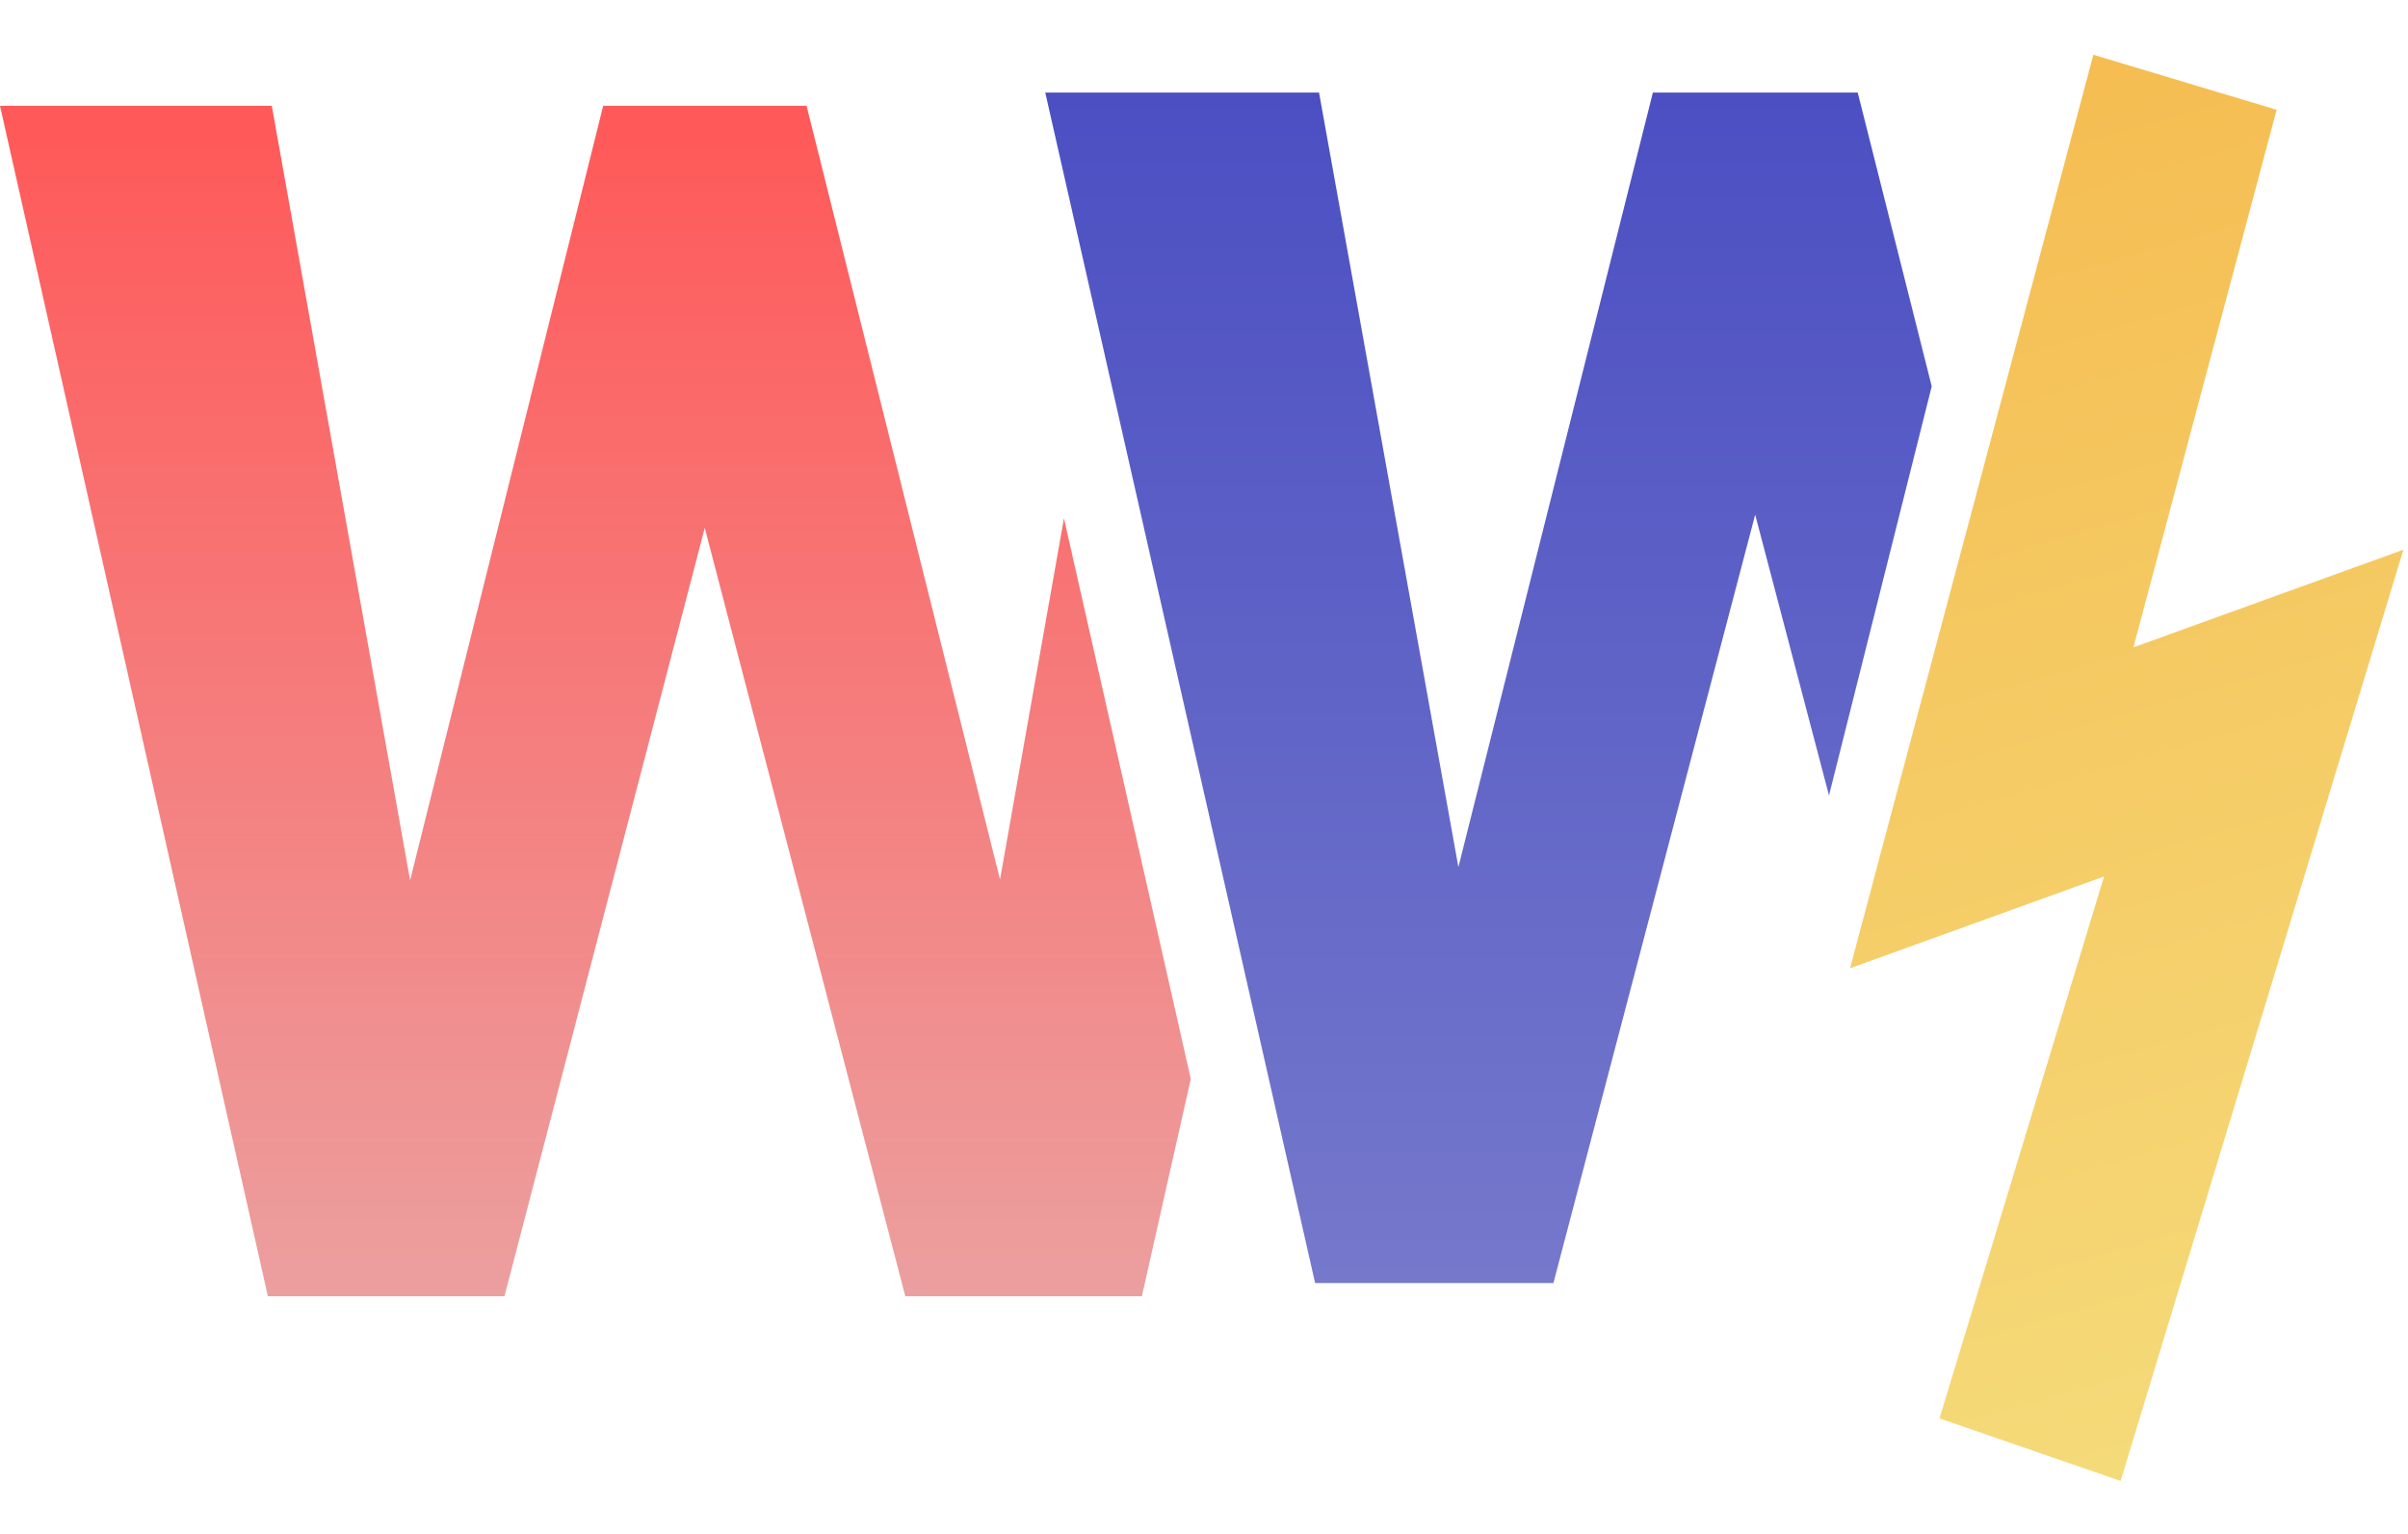 <svg width="182.001" height="116" viewBox="0 0 182.001 116" fill="none" xmlns="http://www.w3.org/2000/svg" xmlns:xlink="http://www.w3.org/1999/xlink">
	<desc>
			Created with Pixso.
	</desc>
	<defs>
		<linearGradient x1="145.245" y1="8.834" x2="173.562" y2="107.166" id="paint_linear_172_77_0" gradientUnits="userSpaceOnUse">
			<stop stop-color="#F5BD52"/>
			<stop offset="1" stop-color="#F5DA79"/>
		</linearGradient>
		<linearGradient x1="112.503" y1="6.997" x2="112.503" y2="96.997" id="paint_linear_172_78_0" gradientUnits="userSpaceOnUse">
			<stop stop-color="#4B4FC2"/>
			<stop offset="1" stop-color="#7578CB"/>
		</linearGradient>
		<linearGradient x1="45.001" y1="7.997" x2="45.001" y2="97.997" id="paint_linear_172_85_0" gradientUnits="userSpaceOnUse">
			<stop offset="0.015" stop-color="#FF5959"/>
			<stop offset="1" stop-color="#EC9F9F"/>
		</linearGradient>
	</defs>
	<rect id="favicon" width="182" height="116" transform="translate(0.001 0)" fill="#FFFFFF" fill-opacity="0"/>
	<path id="Vector 26 (Stroke)" d="M158.22 4.14L172.07 8.3L161.25 48.94L181.65 41.56L170.97 76.76L160.28 111.96L146.59 107.23L152.81 86.75L159.03 66.26L139.83 73.2L158.22 4.14Z" fill="url(#paint_linear_172_77_0)" fill-opacity="1" fill-rule="evenodd"/>
	<path id="Subtract" d="M99.695 6.997L110.228 65.554L124.928 6.997L140.41 6.997L146.003 29.207L138.239 60.135L132.659 38.908L117.41 96.998L99.398 96.998L79.003 6.997L99.695 6.997Z" clip-rule="evenodd" fill="url(#paint_linear_172_78_0)" fill-opacity="1" fill-rule="evenodd"/>
	<path id="Subtract" d="M20.542 7.997L30.997 66.554L45.591 7.997L60.96 7.997L75.583 66.491L80.416 39.185L90.002 81.566L86.305 97.998L68.424 97.998L53.266 39.908L38.128 97.998L20.246 97.998L0 7.997L20.542 7.997Z" clip-rule="evenodd" fill="url(#paint_linear_172_85_0)" fill-opacity="1" fill-rule="evenodd"/>
</svg>
